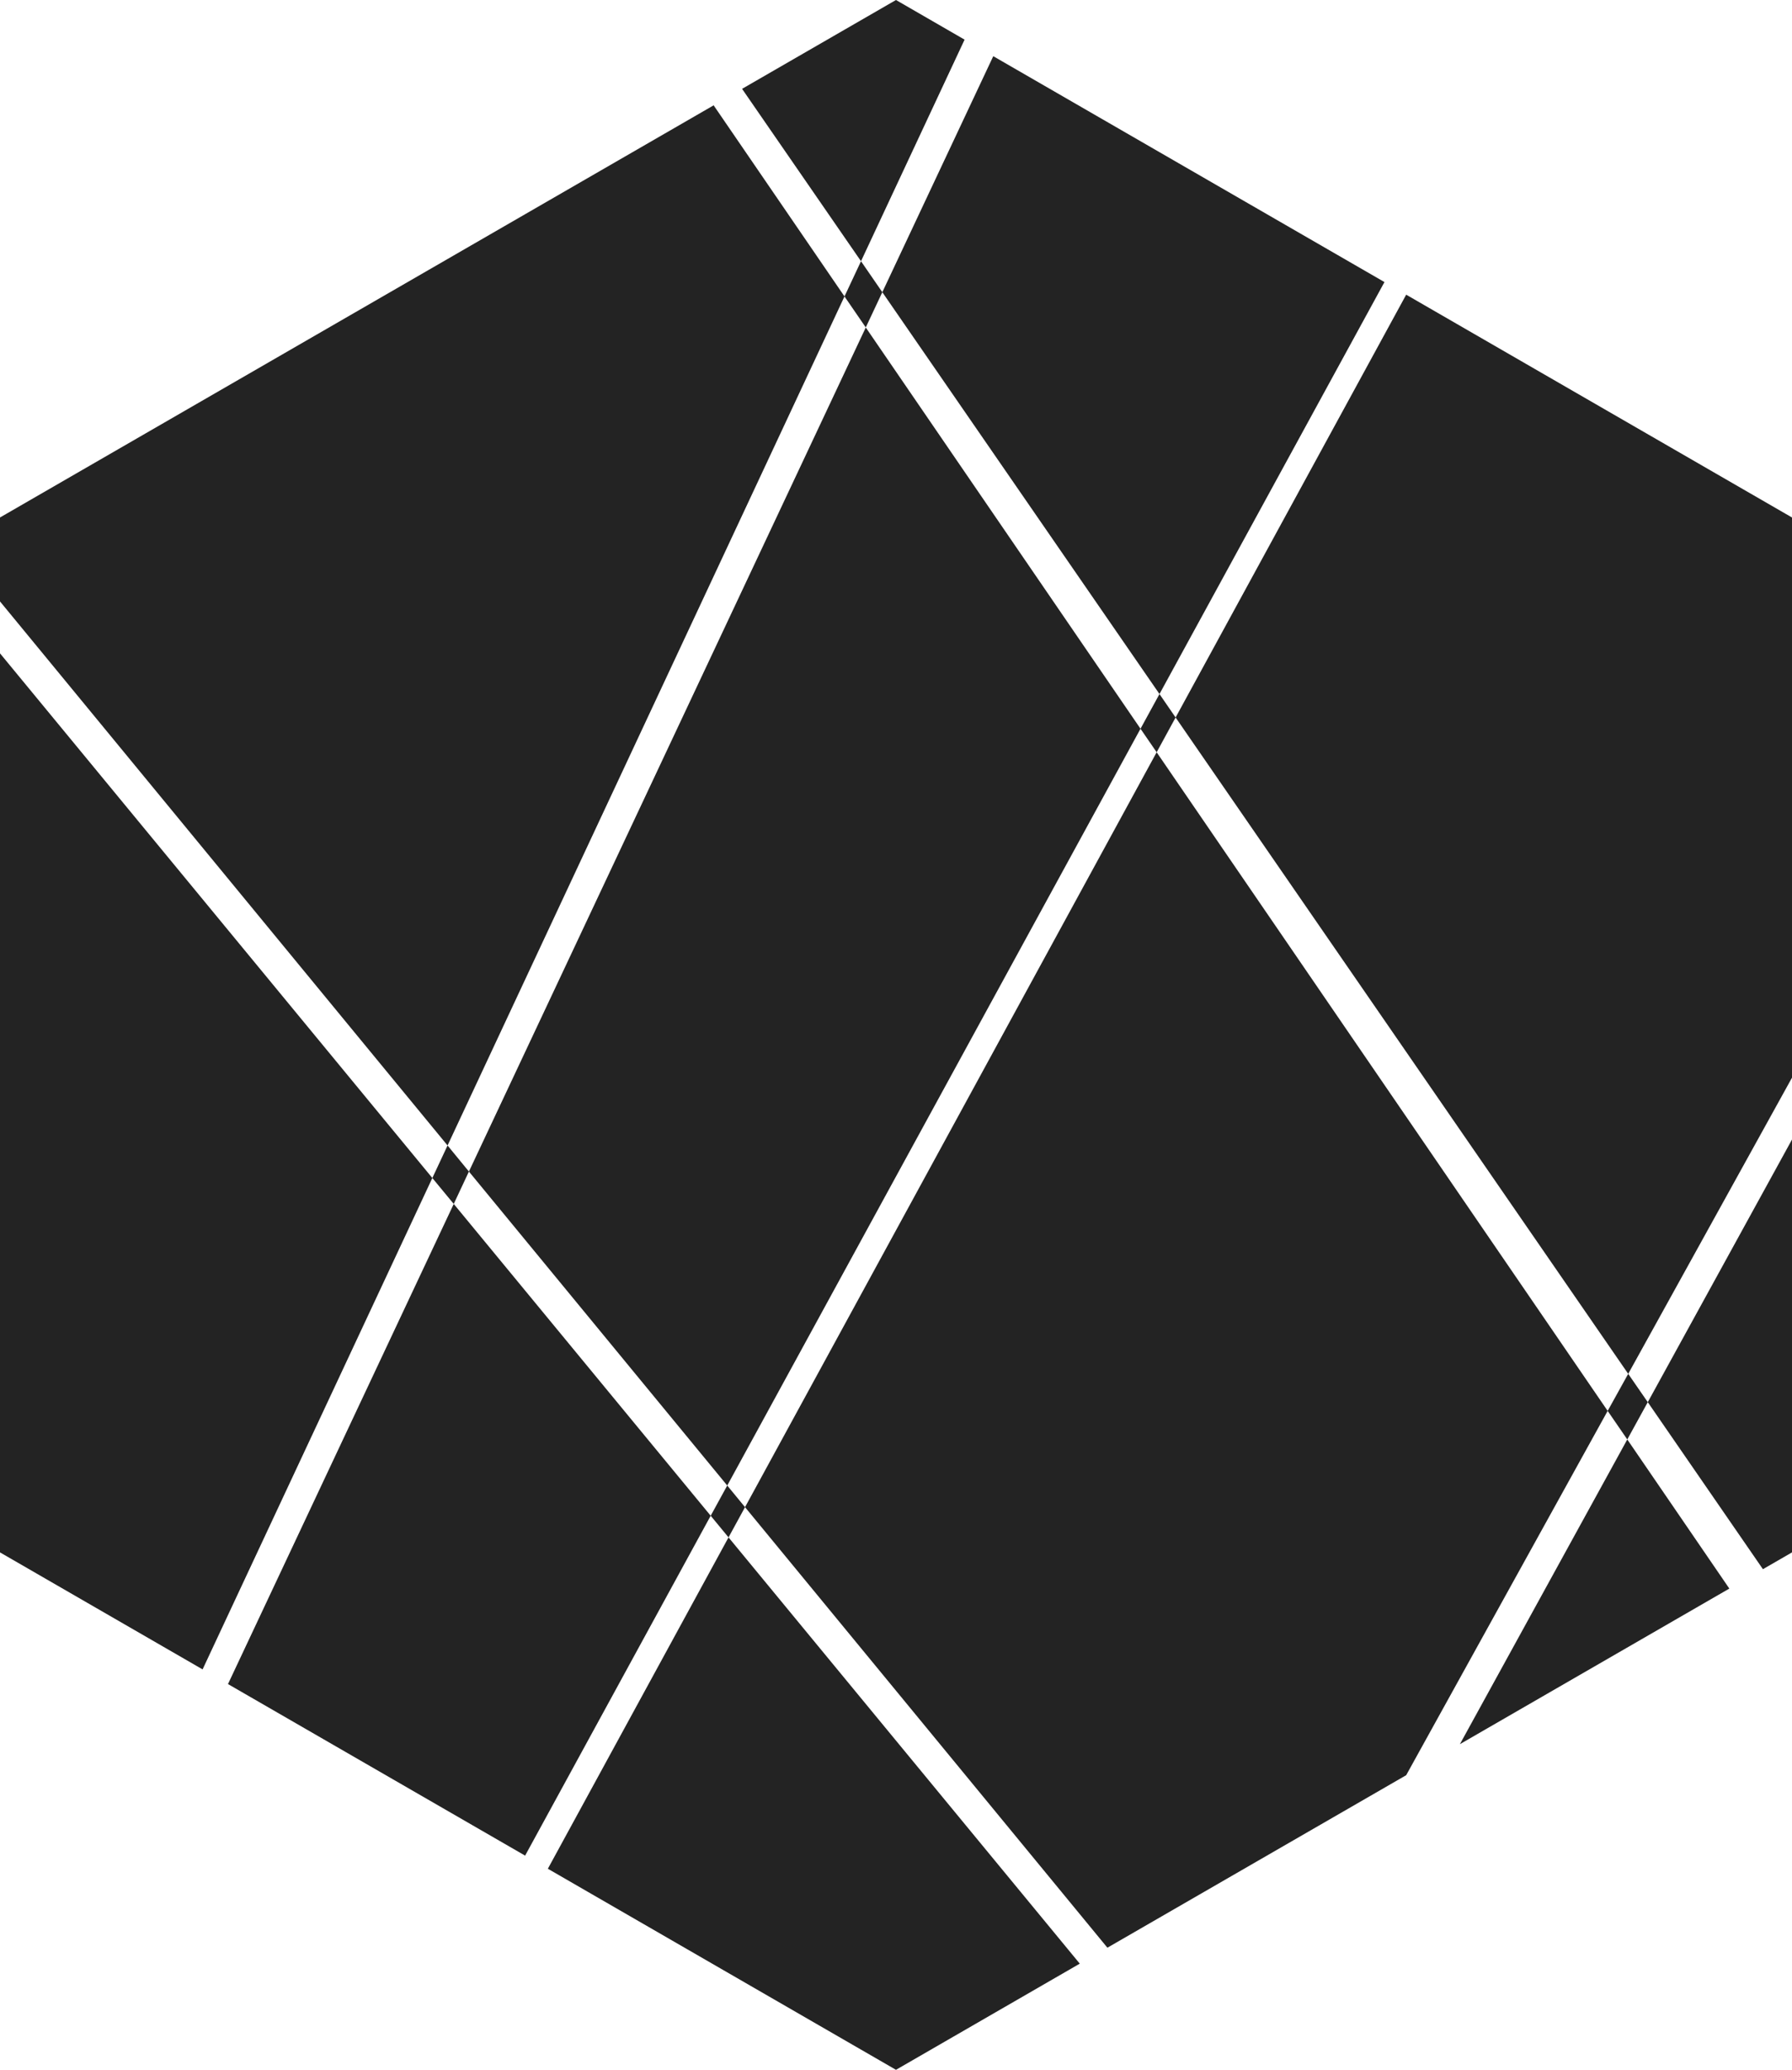 <svg fill="#232323" id="Layer_1" data-name="Layer 1" xmlns="http://www.w3.org/2000/svg" viewBox="0 0 886.76 1023.94">
<title>logo</title>
<polygon class="cls-1" points="213.94 582.76 100.25 825.85 0 767.97 0 323.21 213.94 582.76"/>
<polygon class="cls-1" points="271.1 924.47 360.51 760.54 534.32 971.42 443.37 1023.94 271.1 924.47"/>
<polygon class="cls-1" points="722.42 862.84 805.25 712.1 855.75 785.87 722.42 862.84"/>
<polygon class="cls-1" points="795.54 697.97 805.71 679.64 815.39 693.65 805.25 712.1 795.54 697.97"/>
<polygon class="cls-1" points="232.04 579.56 224.53 595.59 213.94 582.76 221.47 566.67 232.04 579.56"/>
<polygon class="cls-1" points="224.53 595.59 351.68 749.84 259.85 917.98 112.82 833.11 224.53 595.59"/>
<polygon class="cls-1" points="359.87 734.89 368.67 745.59 360.51 760.54 351.68 749.84 359.87 734.89"/>
<polygon class="cls-1" points="359.87 734.89 232.04 579.56 428.42 162.01 564.37 360.51 359.87 734.89"/>
<polygon class="cls-1" points="368.67 745.59 572.36 372.14 795.54 697.97 695.84 878.19 547.99 963.53 368.67 745.59"/>
<polygon class="cls-1" points="353.14 52.11 417.89 146.65 221.47 566.67 0 297.53 0 256 353.14 52.11"/>
<polygon class="cls-1" points="426.06 129.22 436.61 144.55 428.42 161.98 417.89 146.65 426.06 129.22"/>
<polygon class="cls-1" points="477.32 19.61 426.06 129.22 367.21 43.95 443.37 0 477.32 19.61"/>
<polygon class="cls-1" points="573.76 343.34 581.74 354.94 572.36 372.14 564.37 360.51 573.76 343.34"/>
<polygon class="cls-1" points="685.09 139.54 573.76 343.34 436.61 144.55 491.51 27.8 685.09 139.54"/>
<polygon class="cls-1" points="886.76 256 886.76 533.13 805.71 679.64 581.74 354.94 695.84 145.78 886.76 256"/>
<polygon class="cls-1" points="872.37 776.28 815.39 693.65 886.76 563.73 886.76 767.97 872.37 776.28"/>
</svg>